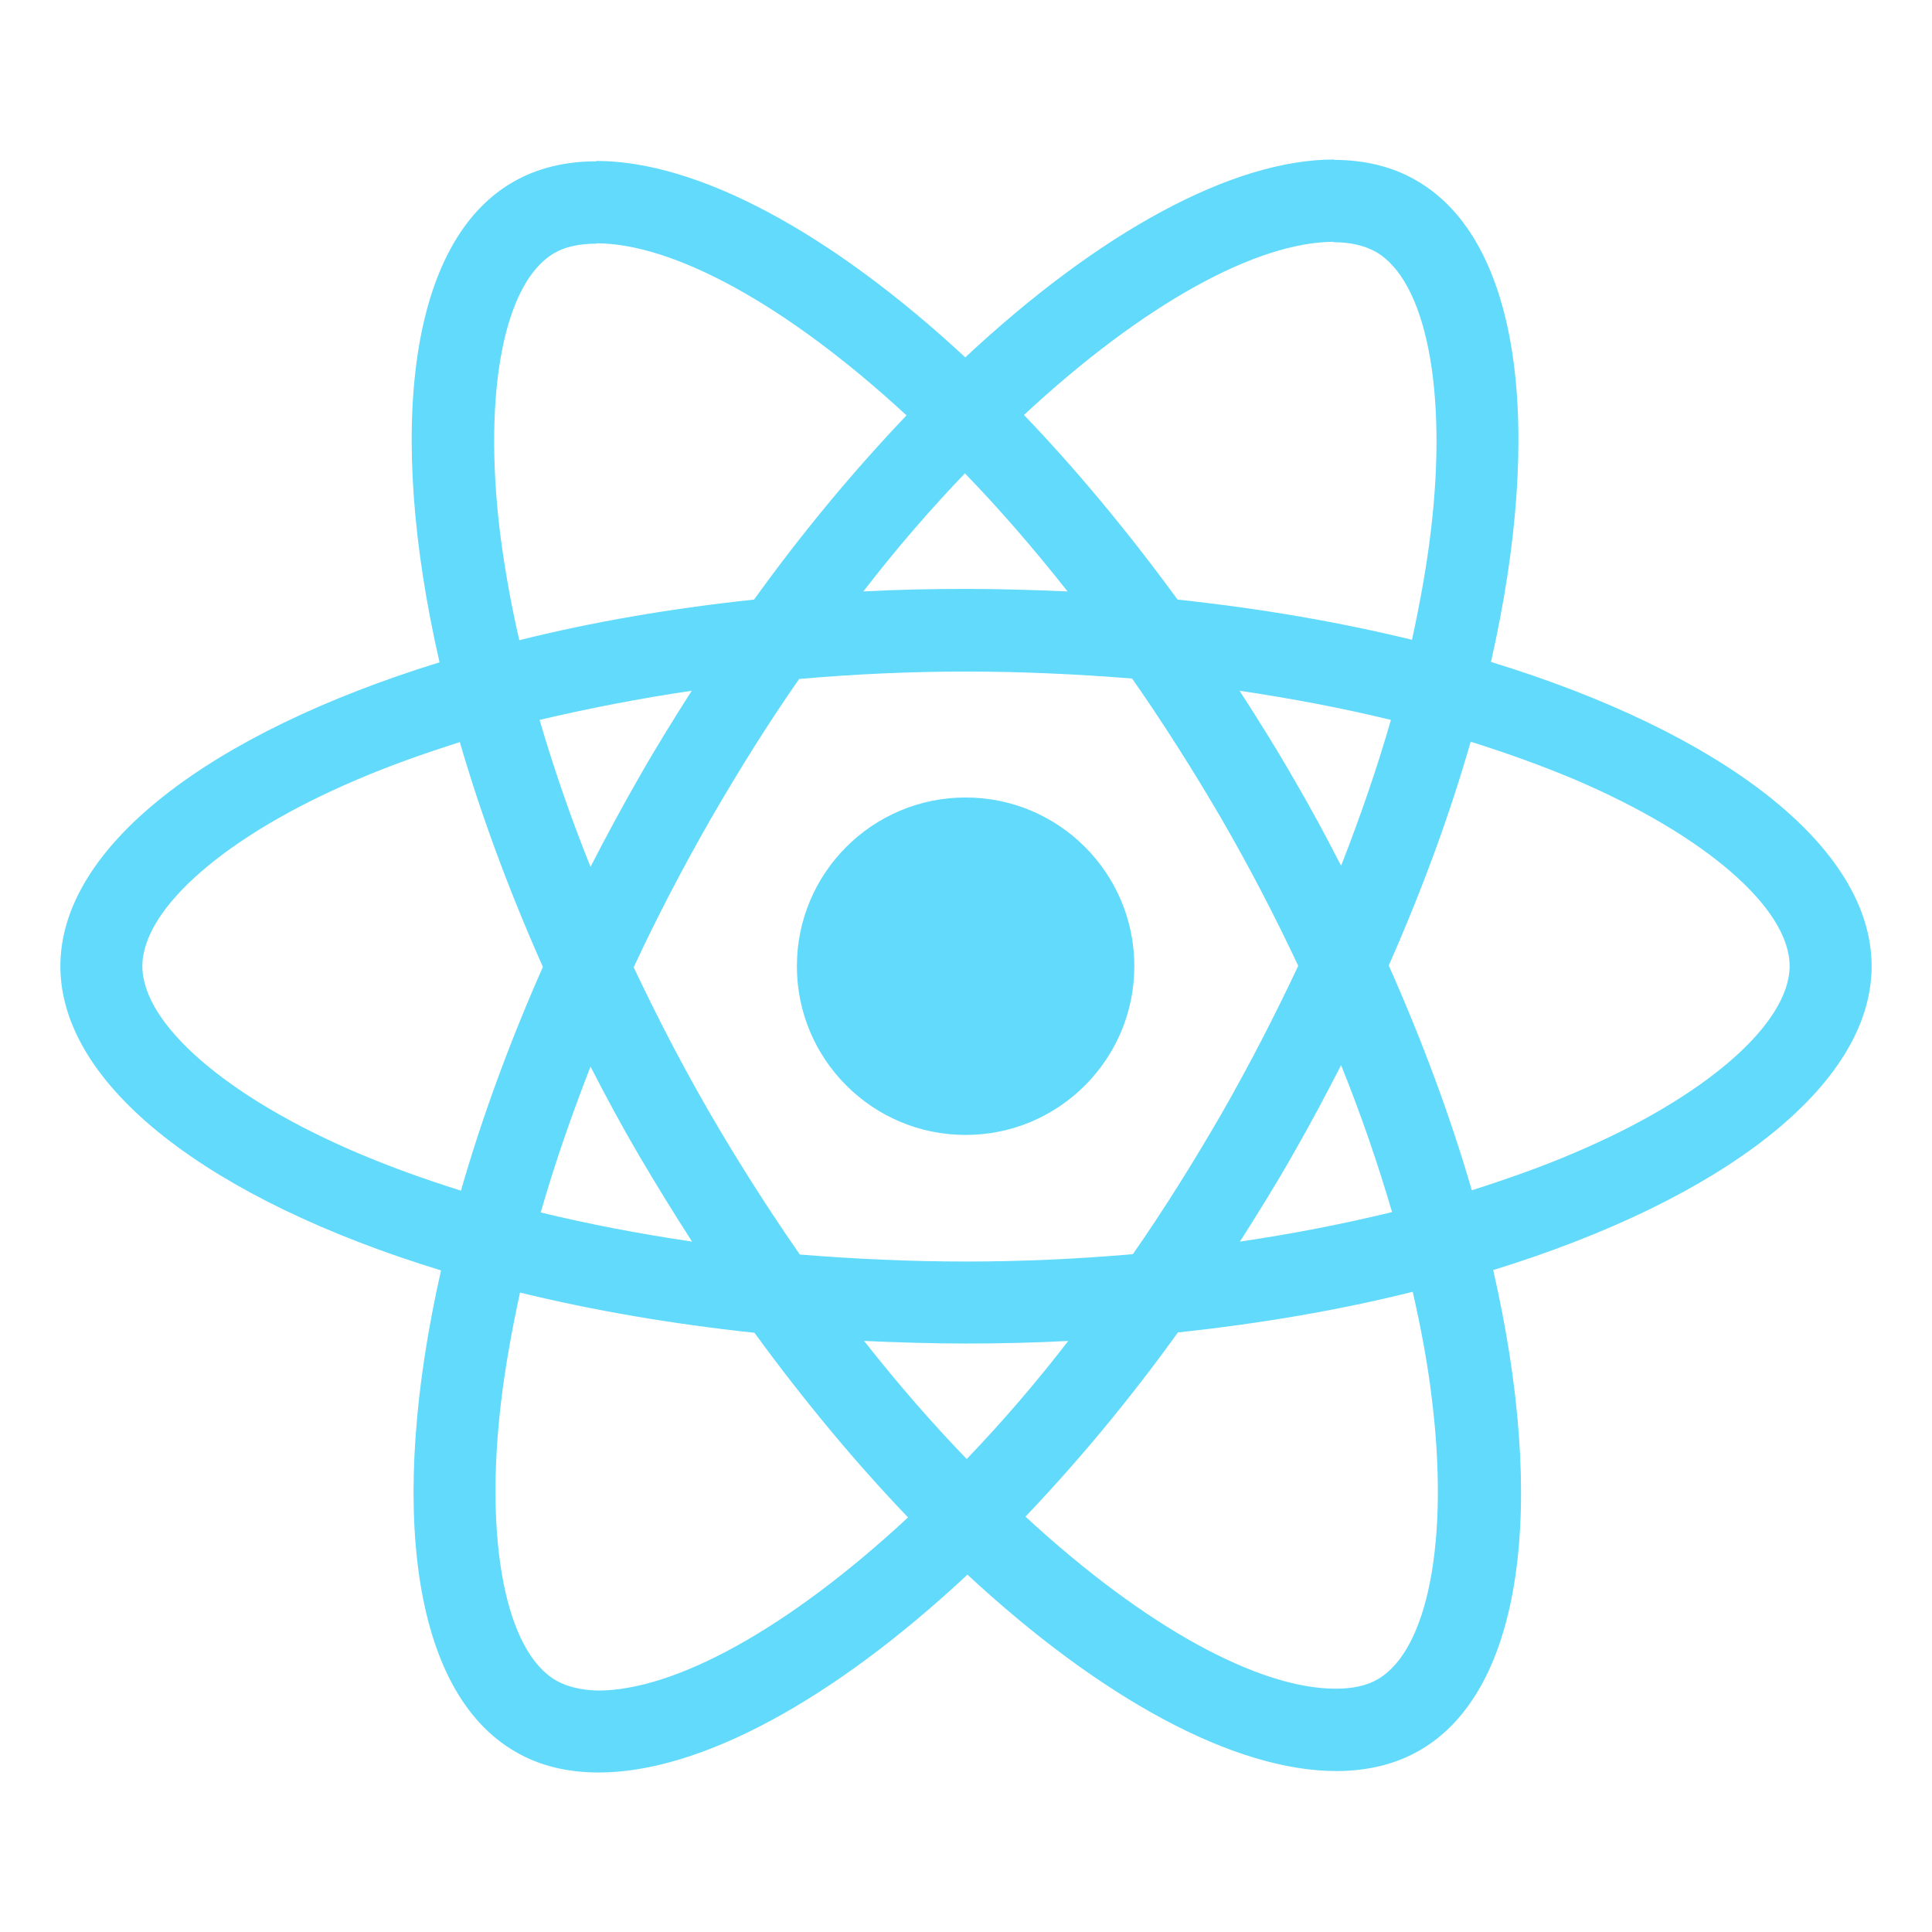 <svg width="32" height="32" viewBox="0 0 32 32" fill="none" xmlns="http://www.w3.org/2000/svg">
<path d="M31 16.003C31 14.016 28.511 12.132 24.695 10.964C25.576 7.075 25.185 3.981 23.46 2.99C23.063 2.758 22.598 2.648 22.09 2.648V4.012C22.372 4.012 22.598 4.067 22.788 4.171C23.619 4.648 23.98 6.464 23.699 8.8C23.631 9.374 23.521 9.98 23.387 10.597C22.188 10.304 20.88 10.078 19.504 9.931C18.678 8.8 17.822 7.772 16.96 6.873C18.953 5.021 20.825 4.005 22.097 4.005V2.642C20.415 2.642 18.214 3.84 15.988 5.919C13.762 3.853 11.56 2.666 9.879 2.666V4.03C11.145 4.03 13.022 5.039 15.015 6.88C14.159 7.778 13.303 8.8 12.49 9.931C11.108 10.078 9.799 10.304 8.601 10.604C8.46 9.992 8.356 9.399 8.283 8.83C7.996 6.494 8.35 4.678 9.176 4.195C9.359 4.085 9.598 4.036 9.879 4.036V2.672C9.365 2.672 8.901 2.782 8.497 3.015C6.779 4.005 6.393 7.094 7.28 10.97C3.477 12.145 1 14.022 1 16.003C1 17.99 3.489 19.874 7.305 21.042C6.424 24.931 6.815 28.025 8.54 29.016C8.937 29.248 9.402 29.358 9.916 29.358C11.597 29.358 13.799 28.16 16.024 26.081C18.25 28.147 20.452 29.334 22.133 29.334C22.647 29.334 23.112 29.224 23.515 28.991C25.234 28.001 25.619 24.913 24.732 21.036C28.523 19.868 31 17.984 31 16.003ZM23.038 11.924C22.812 12.713 22.531 13.527 22.213 14.34C21.962 13.851 21.699 13.361 21.412 12.872C21.131 12.383 20.831 11.906 20.531 11.441C21.399 11.57 22.237 11.729 23.038 11.924ZM20.238 18.437C19.761 19.262 19.271 20.045 18.764 20.773C17.853 20.852 16.93 20.895 16 20.895C15.077 20.895 14.153 20.852 13.248 20.779C12.741 20.051 12.245 19.274 11.768 18.455C11.304 17.654 10.882 16.841 10.496 16.021C10.876 15.202 11.304 14.383 11.762 13.582C12.239 12.756 12.729 11.973 13.236 11.246C14.147 11.166 15.07 11.123 16 11.123C16.923 11.123 17.847 11.166 18.752 11.239C19.259 11.967 19.755 12.744 20.232 13.563C20.696 14.364 21.118 15.178 21.503 15.997C21.118 16.816 20.696 17.636 20.238 18.437ZM22.213 17.642C22.543 18.461 22.824 19.281 23.057 20.076C22.256 20.271 21.412 20.436 20.537 20.565C20.837 20.094 21.137 19.611 21.418 19.116C21.699 18.626 21.962 18.131 22.213 17.642ZM16.012 24.166C15.444 23.579 14.875 22.925 14.312 22.21C14.863 22.234 15.425 22.253 15.994 22.253C16.569 22.253 17.137 22.24 17.694 22.21C17.143 22.925 16.575 23.579 16.012 24.166ZM11.463 20.565C10.594 20.436 9.757 20.277 8.956 20.082C9.182 19.293 9.463 18.48 9.781 17.666C10.032 18.155 10.295 18.645 10.582 19.134C10.87 19.623 11.163 20.1 11.463 20.565ZM15.982 7.84C16.55 8.427 17.119 9.081 17.682 9.796C17.131 9.772 16.569 9.754 16 9.754C15.425 9.754 14.857 9.766 14.3 9.796C14.85 9.081 15.419 8.427 15.982 7.84ZM11.457 11.441C11.157 11.912 10.857 12.395 10.576 12.89C10.295 13.38 10.032 13.869 9.781 14.358C9.451 13.539 9.17 12.719 8.937 11.924C9.738 11.735 10.582 11.57 11.457 11.441ZM5.923 19.097C3.758 18.174 2.358 16.963 2.358 16.003C2.358 15.043 3.758 13.826 5.923 12.909C6.448 12.683 7.023 12.481 7.616 12.291C7.965 13.49 8.424 14.737 8.992 16.015C8.43 17.287 7.977 18.529 7.635 19.721C7.029 19.531 6.455 19.323 5.923 19.097ZM9.212 27.835C8.381 27.358 8.02 25.542 8.301 23.206C8.369 22.632 8.479 22.026 8.613 21.409C9.812 21.702 11.12 21.928 12.496 22.075C13.322 23.206 14.178 24.234 15.04 25.133C13.046 26.985 11.175 28.001 9.903 28.001C9.628 27.994 9.396 27.939 9.212 27.835ZM23.717 23.176C24.005 25.512 23.65 27.328 22.824 27.811C22.641 27.921 22.402 27.97 22.121 27.97C20.855 27.97 18.978 26.961 16.985 25.12C17.841 24.221 18.697 23.2 19.51 22.069C20.892 21.922 22.201 21.696 23.399 21.396C23.54 22.014 23.65 22.607 23.717 23.176ZM26.071 19.097C25.546 19.323 24.971 19.525 24.378 19.715C24.029 18.516 23.57 17.269 23.002 15.991C23.564 14.719 24.017 13.478 24.359 12.285C24.965 12.475 25.539 12.683 26.078 12.909C28.242 13.832 29.642 15.043 29.642 16.003C29.636 16.963 28.236 18.18 26.071 19.097Z" fill="#61DAFB"/>
<path d="M15.994 18.798C17.537 18.798 18.788 17.546 18.788 16.003C18.788 14.46 17.537 13.209 15.994 13.209C14.45 13.209 13.199 14.46 13.199 16.003C13.199 17.546 14.45 18.798 15.994 18.798Z" fill="#61DAFB"/>
</svg>
